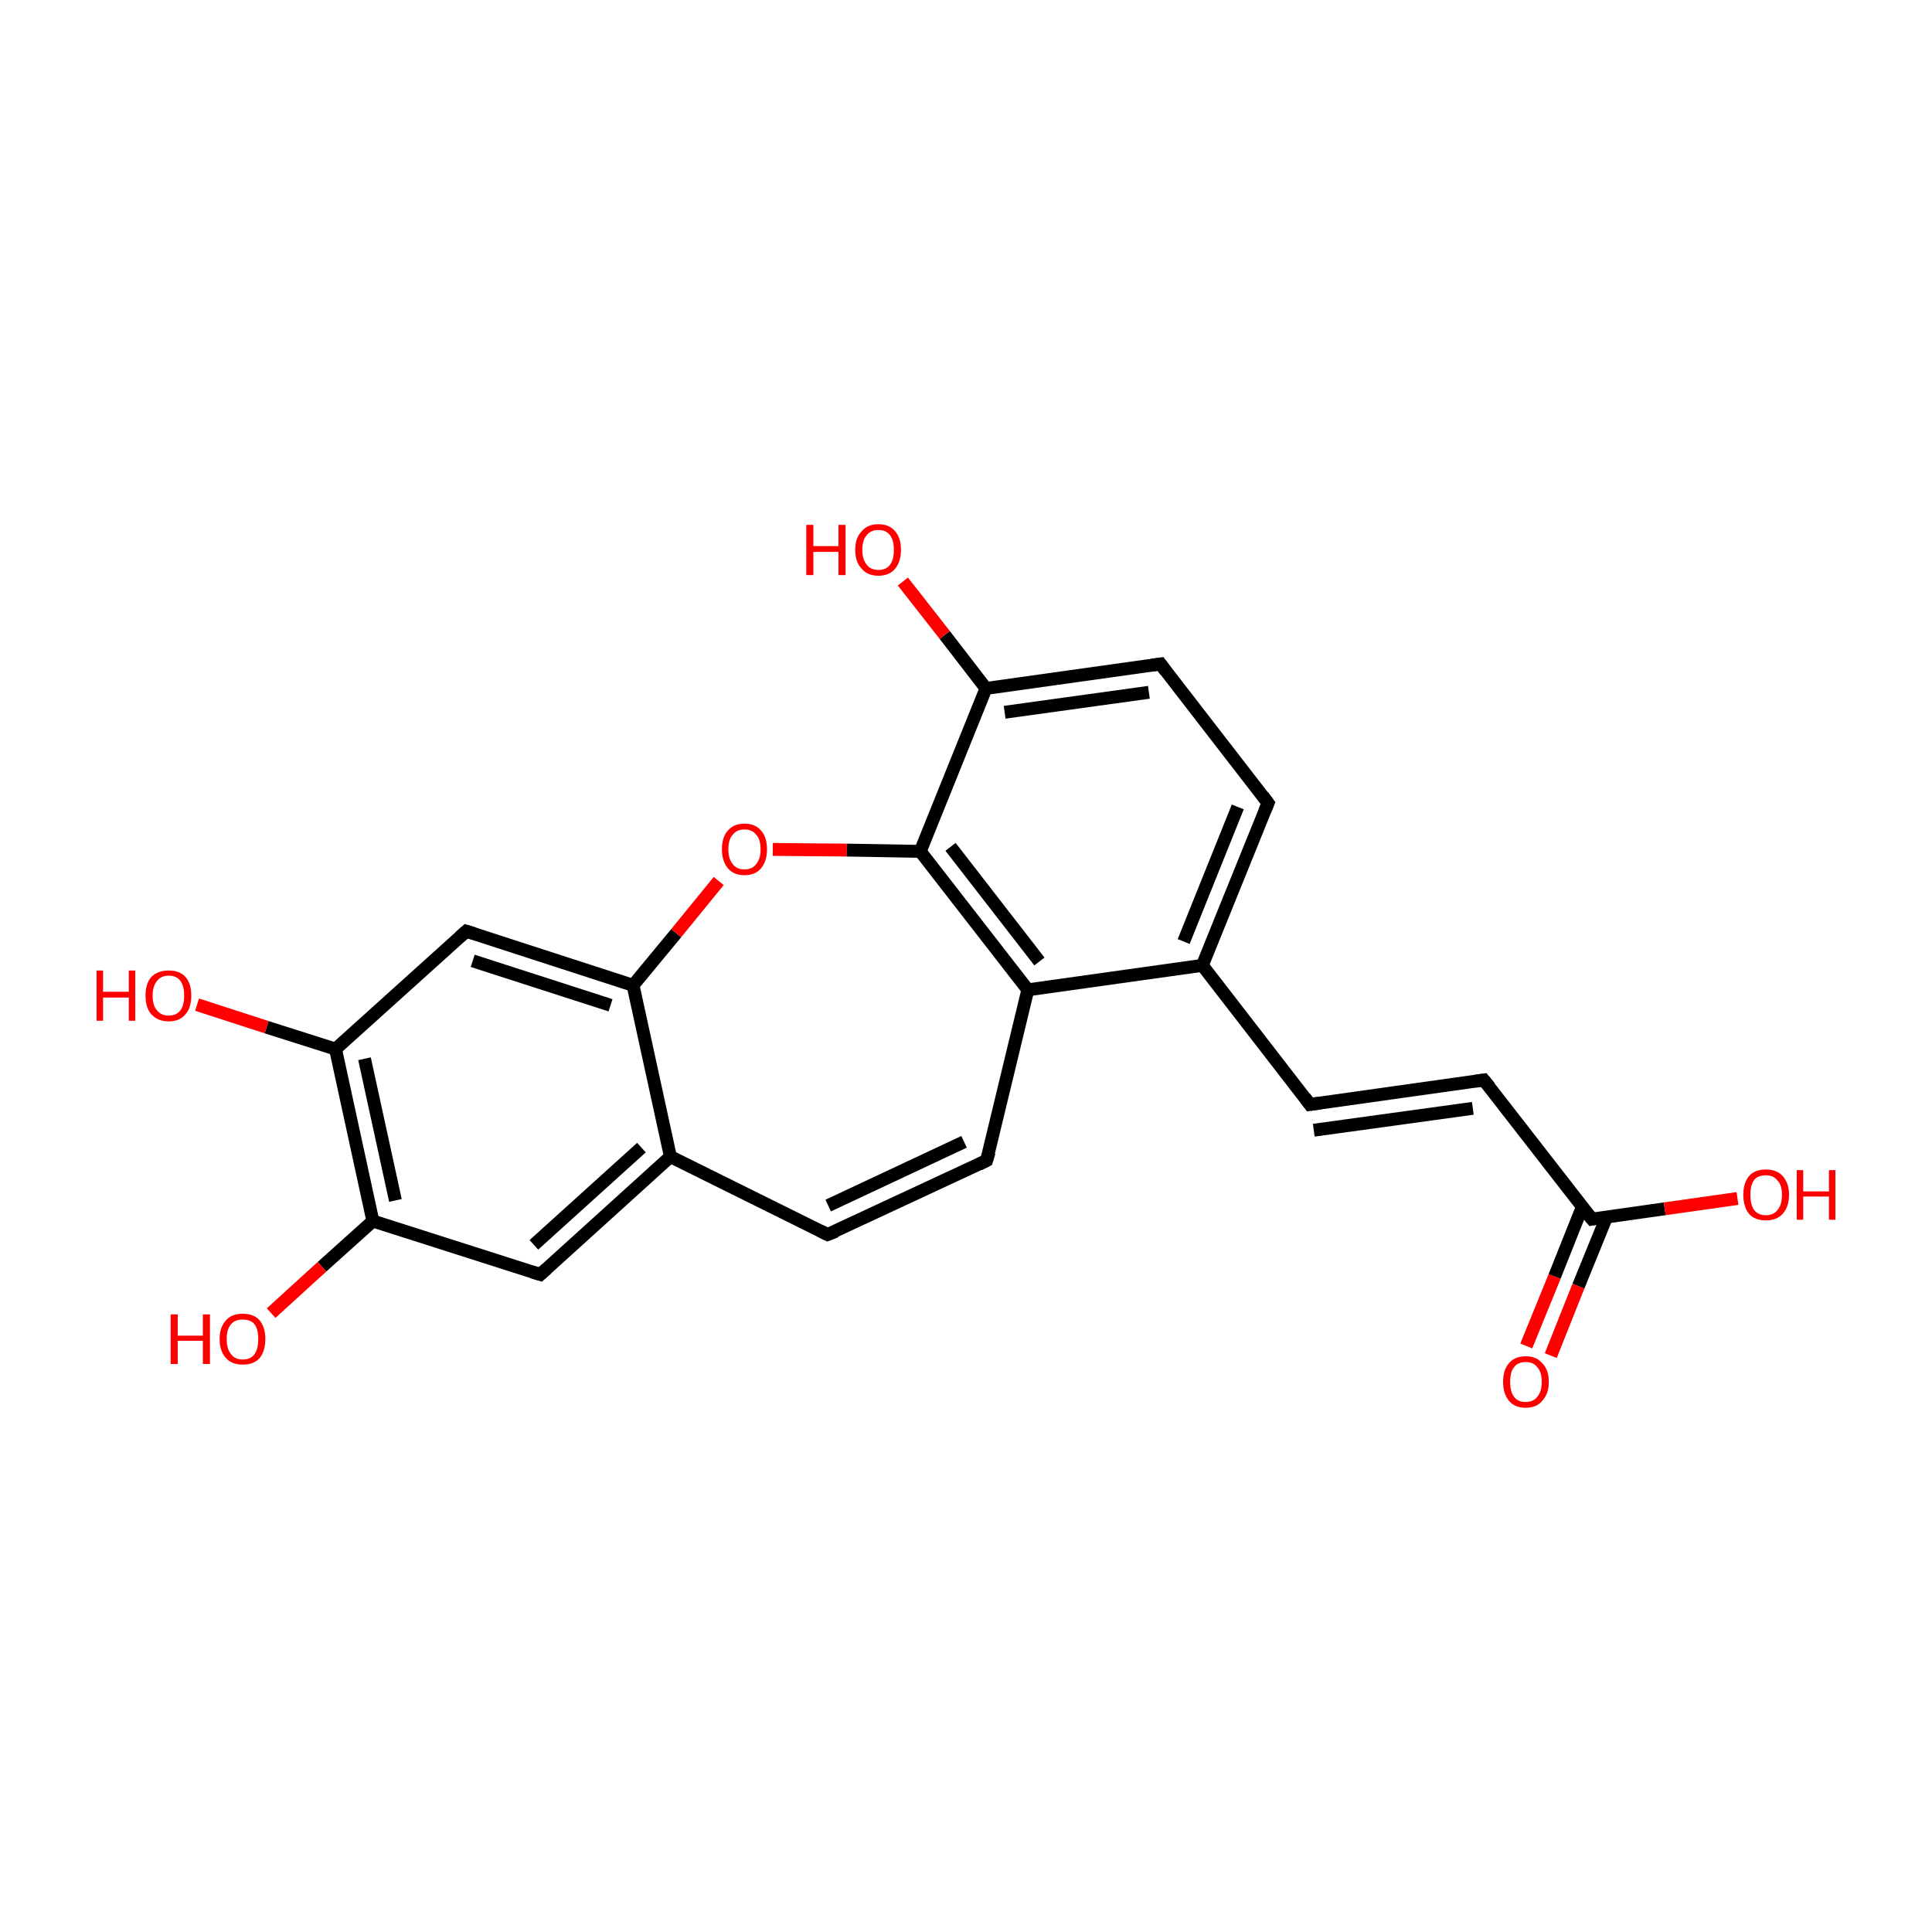 <?xml version='1.0' encoding='iso-8859-1'?>
<svg version='1.1' baseProfile='full'
              xmlns='http://www.w3.org/2000/svg'
                      xmlns:rdkit='http://www.rdkit.org/xml'
                      xmlns:xlink='http://www.w3.org/1999/xlink'
                  xml:space='preserve'
width='300px' height='300px' viewBox='0 0 300 300'>
<!-- END OF HEADER -->
<rect style='opacity:1.0;fill:#FFFFFF;stroke:none' width='300.0' height='300.0' x='0.0' y='0.0'> </rect>
<path class='bond-0 atom-0 atom-1' d='M 237.0,209.0 L 241.4,198.2' style='fill:none;fill-rule:evenodd;stroke:#FF0000;stroke-width:2.0px;stroke-linecap:butt;stroke-linejoin:miter;stroke-opacity:1' />
<path class='bond-0 atom-0 atom-1' d='M 241.4,198.2 L 245.7,187.4' style='fill:none;fill-rule:evenodd;stroke:#000000;stroke-width:2.0px;stroke-linecap:butt;stroke-linejoin:miter;stroke-opacity:1' />
<path class='bond-0 atom-0 atom-1' d='M 240.8,210.5 L 245.1,199.7' style='fill:none;fill-rule:evenodd;stroke:#FF0000;stroke-width:2.0px;stroke-linecap:butt;stroke-linejoin:miter;stroke-opacity:1' />
<path class='bond-0 atom-0 atom-1' d='M 245.1,199.7 L 249.5,188.9' style='fill:none;fill-rule:evenodd;stroke:#000000;stroke-width:2.0px;stroke-linecap:butt;stroke-linejoin:miter;stroke-opacity:1' />
<path class='bond-1 atom-1 atom-2' d='M 247.2,189.3 L 258.5,187.7' style='fill:none;fill-rule:evenodd;stroke:#000000;stroke-width:2.0px;stroke-linecap:butt;stroke-linejoin:miter;stroke-opacity:1' />
<path class='bond-1 atom-1 atom-2' d='M 258.5,187.7 L 269.8,186.1' style='fill:none;fill-rule:evenodd;stroke:#FF0000;stroke-width:2.0px;stroke-linecap:butt;stroke-linejoin:miter;stroke-opacity:1' />
<path class='bond-2 atom-1 atom-3' d='M 247.2,189.3 L 230.4,167.7' style='fill:none;fill-rule:evenodd;stroke:#000000;stroke-width:2.0px;stroke-linecap:butt;stroke-linejoin:miter;stroke-opacity:1' />
<path class='bond-3 atom-3 atom-4' d='M 230.4,167.7 L 203.4,171.5' style='fill:none;fill-rule:evenodd;stroke:#000000;stroke-width:2.0px;stroke-linecap:butt;stroke-linejoin:miter;stroke-opacity:1' />
<path class='bond-3 atom-3 atom-4' d='M 228.7,172.1 L 204.0,175.5' style='fill:none;fill-rule:evenodd;stroke:#000000;stroke-width:2.0px;stroke-linecap:butt;stroke-linejoin:miter;stroke-opacity:1' />
<path class='bond-4 atom-4 atom-5' d='M 203.4,171.5 L 186.7,149.9' style='fill:none;fill-rule:evenodd;stroke:#000000;stroke-width:2.0px;stroke-linecap:butt;stroke-linejoin:miter;stroke-opacity:1' />
<path class='bond-5 atom-5 atom-6' d='M 186.7,149.9 L 196.9,124.7' style='fill:none;fill-rule:evenodd;stroke:#000000;stroke-width:2.0px;stroke-linecap:butt;stroke-linejoin:miter;stroke-opacity:1' />
<path class='bond-5 atom-5 atom-6' d='M 183.8,146.2 L 192.2,125.3' style='fill:none;fill-rule:evenodd;stroke:#000000;stroke-width:2.0px;stroke-linecap:butt;stroke-linejoin:miter;stroke-opacity:1' />
<path class='bond-6 atom-6 atom-7' d='M 196.9,124.7 L 180.2,103.1' style='fill:none;fill-rule:evenodd;stroke:#000000;stroke-width:2.0px;stroke-linecap:butt;stroke-linejoin:miter;stroke-opacity:1' />
<path class='bond-7 atom-7 atom-8' d='M 180.2,103.1 L 153.1,106.9' style='fill:none;fill-rule:evenodd;stroke:#000000;stroke-width:2.0px;stroke-linecap:butt;stroke-linejoin:miter;stroke-opacity:1' />
<path class='bond-7 atom-7 atom-8' d='M 178.4,107.5 L 156.0,110.6' style='fill:none;fill-rule:evenodd;stroke:#000000;stroke-width:2.0px;stroke-linecap:butt;stroke-linejoin:miter;stroke-opacity:1' />
<path class='bond-8 atom-8 atom-9' d='M 153.1,106.9 L 146.7,98.6' style='fill:none;fill-rule:evenodd;stroke:#000000;stroke-width:2.0px;stroke-linecap:butt;stroke-linejoin:miter;stroke-opacity:1' />
<path class='bond-8 atom-8 atom-9' d='M 146.7,98.6 L 140.2,90.3' style='fill:none;fill-rule:evenodd;stroke:#FF0000;stroke-width:2.0px;stroke-linecap:butt;stroke-linejoin:miter;stroke-opacity:1' />
<path class='bond-9 atom-8 atom-10' d='M 153.1,106.9 L 142.9,132.2' style='fill:none;fill-rule:evenodd;stroke:#000000;stroke-width:2.0px;stroke-linecap:butt;stroke-linejoin:miter;stroke-opacity:1' />
<path class='bond-10 atom-10 atom-11' d='M 142.9,132.2 L 159.6,153.7' style='fill:none;fill-rule:evenodd;stroke:#000000;stroke-width:2.0px;stroke-linecap:butt;stroke-linejoin:miter;stroke-opacity:1' />
<path class='bond-10 atom-10 atom-11' d='M 147.6,131.5 L 161.4,149.3' style='fill:none;fill-rule:evenodd;stroke:#000000;stroke-width:2.0px;stroke-linecap:butt;stroke-linejoin:miter;stroke-opacity:1' />
<path class='bond-11 atom-11 atom-12' d='M 159.6,153.7 L 153.2,180.2' style='fill:none;fill-rule:evenodd;stroke:#000000;stroke-width:2.0px;stroke-linecap:butt;stroke-linejoin:miter;stroke-opacity:1' />
<path class='bond-12 atom-12 atom-13' d='M 153.2,180.2 L 128.5,191.7' style='fill:none;fill-rule:evenodd;stroke:#000000;stroke-width:2.0px;stroke-linecap:butt;stroke-linejoin:miter;stroke-opacity:1' />
<path class='bond-12 atom-12 atom-13' d='M 149.7,177.3 L 128.6,187.2' style='fill:none;fill-rule:evenodd;stroke:#000000;stroke-width:2.0px;stroke-linecap:butt;stroke-linejoin:miter;stroke-opacity:1' />
<path class='bond-13 atom-13 atom-14' d='M 128.5,191.7 L 104.1,179.6' style='fill:none;fill-rule:evenodd;stroke:#000000;stroke-width:2.0px;stroke-linecap:butt;stroke-linejoin:miter;stroke-opacity:1' />
<path class='bond-14 atom-14 atom-15' d='M 104.1,179.6 L 83.9,197.9' style='fill:none;fill-rule:evenodd;stroke:#000000;stroke-width:2.0px;stroke-linecap:butt;stroke-linejoin:miter;stroke-opacity:1' />
<path class='bond-14 atom-14 atom-15' d='M 99.6,178.2 L 82.9,193.3' style='fill:none;fill-rule:evenodd;stroke:#000000;stroke-width:2.0px;stroke-linecap:butt;stroke-linejoin:miter;stroke-opacity:1' />
<path class='bond-15 atom-15 atom-16' d='M 83.9,197.9 L 57.9,189.6' style='fill:none;fill-rule:evenodd;stroke:#000000;stroke-width:2.0px;stroke-linecap:butt;stroke-linejoin:miter;stroke-opacity:1' />
<path class='bond-16 atom-16 atom-17' d='M 57.9,189.6 L 50.0,196.7' style='fill:none;fill-rule:evenodd;stroke:#000000;stroke-width:2.0px;stroke-linecap:butt;stroke-linejoin:miter;stroke-opacity:1' />
<path class='bond-16 atom-16 atom-17' d='M 50.0,196.7 L 42.1,203.9' style='fill:none;fill-rule:evenodd;stroke:#FF0000;stroke-width:2.0px;stroke-linecap:butt;stroke-linejoin:miter;stroke-opacity:1' />
<path class='bond-17 atom-16 atom-18' d='M 57.9,189.6 L 52.1,162.9' style='fill:none;fill-rule:evenodd;stroke:#000000;stroke-width:2.0px;stroke-linecap:butt;stroke-linejoin:miter;stroke-opacity:1' />
<path class='bond-17 atom-16 atom-18' d='M 61.4,186.4 L 56.6,164.4' style='fill:none;fill-rule:evenodd;stroke:#000000;stroke-width:2.0px;stroke-linecap:butt;stroke-linejoin:miter;stroke-opacity:1' />
<path class='bond-18 atom-18 atom-19' d='M 52.1,162.9 L 41.4,159.5' style='fill:none;fill-rule:evenodd;stroke:#000000;stroke-width:2.0px;stroke-linecap:butt;stroke-linejoin:miter;stroke-opacity:1' />
<path class='bond-18 atom-18 atom-19' d='M 41.4,159.5 L 30.6,156.0' style='fill:none;fill-rule:evenodd;stroke:#FF0000;stroke-width:2.0px;stroke-linecap:butt;stroke-linejoin:miter;stroke-opacity:1' />
<path class='bond-19 atom-18 atom-20' d='M 52.1,162.9 L 72.4,144.6' style='fill:none;fill-rule:evenodd;stroke:#000000;stroke-width:2.0px;stroke-linecap:butt;stroke-linejoin:miter;stroke-opacity:1' />
<path class='bond-20 atom-20 atom-21' d='M 72.4,144.6 L 98.3,153.0' style='fill:none;fill-rule:evenodd;stroke:#000000;stroke-width:2.0px;stroke-linecap:butt;stroke-linejoin:miter;stroke-opacity:1' />
<path class='bond-20 atom-20 atom-21' d='M 73.4,149.2 L 94.8,156.1' style='fill:none;fill-rule:evenodd;stroke:#000000;stroke-width:2.0px;stroke-linecap:butt;stroke-linejoin:miter;stroke-opacity:1' />
<path class='bond-21 atom-21 atom-22' d='M 98.3,153.0 L 105.0,144.9' style='fill:none;fill-rule:evenodd;stroke:#000000;stroke-width:2.0px;stroke-linecap:butt;stroke-linejoin:miter;stroke-opacity:1' />
<path class='bond-21 atom-21 atom-22' d='M 105.0,144.9 L 111.6,136.8' style='fill:none;fill-rule:evenodd;stroke:#FF0000;stroke-width:2.0px;stroke-linecap:butt;stroke-linejoin:miter;stroke-opacity:1' />
<path class='bond-22 atom-11 atom-5' d='M 159.6,153.7 L 186.7,149.9' style='fill:none;fill-rule:evenodd;stroke:#000000;stroke-width:2.0px;stroke-linecap:butt;stroke-linejoin:miter;stroke-opacity:1' />
<path class='bond-23 atom-21 atom-14' d='M 98.3,153.0 L 104.1,179.6' style='fill:none;fill-rule:evenodd;stroke:#000000;stroke-width:2.0px;stroke-linecap:butt;stroke-linejoin:miter;stroke-opacity:1' />
<path class='bond-24 atom-22 atom-10' d='M 120.0,131.9 L 131.5,132.0' style='fill:none;fill-rule:evenodd;stroke:#FF0000;stroke-width:2.0px;stroke-linecap:butt;stroke-linejoin:miter;stroke-opacity:1' />
<path class='bond-24 atom-22 atom-10' d='M 131.5,132.0 L 142.9,132.2' style='fill:none;fill-rule:evenodd;stroke:#000000;stroke-width:2.0px;stroke-linecap:butt;stroke-linejoin:miter;stroke-opacity:1' />
<path d='M 247.7,189.2 L 247.2,189.3 L 246.3,188.2' style='fill:none;stroke:#000000;stroke-width:2.0px;stroke-linecap:butt;stroke-linejoin:miter;stroke-miterlimit:10;stroke-opacity:1;' />
<path d='M 231.3,168.8 L 230.4,167.7 L 229.1,167.9' style='fill:none;stroke:#000000;stroke-width:2.0px;stroke-linecap:butt;stroke-linejoin:miter;stroke-miterlimit:10;stroke-opacity:1;' />
<path d='M 204.8,171.3 L 203.4,171.5 L 202.6,170.4' style='fill:none;stroke:#000000;stroke-width:2.0px;stroke-linecap:butt;stroke-linejoin:miter;stroke-miterlimit:10;stroke-opacity:1;' />
<path d='M 196.4,125.9 L 196.9,124.7 L 196.1,123.6' style='fill:none;stroke:#000000;stroke-width:2.0px;stroke-linecap:butt;stroke-linejoin:miter;stroke-miterlimit:10;stroke-opacity:1;' />
<path d='M 181.0,104.2 L 180.2,103.1 L 178.8,103.3' style='fill:none;stroke:#000000;stroke-width:2.0px;stroke-linecap:butt;stroke-linejoin:miter;stroke-miterlimit:10;stroke-opacity:1;' />
<path d='M 153.6,178.9 L 153.2,180.2 L 152.0,180.8' style='fill:none;stroke:#000000;stroke-width:2.0px;stroke-linecap:butt;stroke-linejoin:miter;stroke-miterlimit:10;stroke-opacity:1;' />
<path d='M 129.8,191.2 L 128.5,191.7 L 127.3,191.1' style='fill:none;stroke:#000000;stroke-width:2.0px;stroke-linecap:butt;stroke-linejoin:miter;stroke-miterlimit:10;stroke-opacity:1;' />
<path d='M 84.9,197.0 L 83.9,197.9 L 82.6,197.5' style='fill:none;stroke:#000000;stroke-width:2.0px;stroke-linecap:butt;stroke-linejoin:miter;stroke-miterlimit:10;stroke-opacity:1;' />
<path d='M 71.4,145.5 L 72.4,144.6 L 73.7,145.0' style='fill:none;stroke:#000000;stroke-width:2.0px;stroke-linecap:butt;stroke-linejoin:miter;stroke-miterlimit:10;stroke-opacity:1;' />
<path class='atom-0' d='M 233.4 214.6
Q 233.4 212.7, 234.3 211.7
Q 235.2 210.6, 236.9 210.6
Q 238.6 210.6, 239.5 211.7
Q 240.5 212.7, 240.5 214.6
Q 240.5 216.4, 239.5 217.5
Q 238.6 218.6, 236.9 218.6
Q 235.2 218.6, 234.3 217.5
Q 233.4 216.4, 233.4 214.6
M 236.9 217.7
Q 238.1 217.7, 238.7 216.9
Q 239.4 216.1, 239.4 214.6
Q 239.4 213.0, 238.7 212.3
Q 238.1 211.5, 236.9 211.5
Q 235.7 211.5, 235.1 212.3
Q 234.5 213.0, 234.5 214.6
Q 234.5 216.1, 235.1 216.9
Q 235.7 217.7, 236.9 217.7
' fill='#FF0000'/>
<path class='atom-2' d='M 270.7 185.5
Q 270.7 183.7, 271.6 182.6
Q 272.5 181.6, 274.2 181.6
Q 275.9 181.6, 276.8 182.6
Q 277.8 183.7, 277.8 185.5
Q 277.8 187.4, 276.8 188.5
Q 275.9 189.5, 274.2 189.5
Q 272.5 189.5, 271.6 188.5
Q 270.7 187.4, 270.7 185.5
M 274.2 188.7
Q 275.4 188.7, 276.0 187.9
Q 276.7 187.1, 276.7 185.5
Q 276.7 184.0, 276.0 183.3
Q 275.4 182.5, 274.2 182.5
Q 273.0 182.5, 272.4 183.2
Q 271.8 184.0, 271.8 185.5
Q 271.8 187.1, 272.4 187.9
Q 273.0 188.7, 274.2 188.7
' fill='#FF0000'/>
<path class='atom-2' d='M 279.0 181.7
L 280.0 181.7
L 280.0 185.0
L 284.0 185.0
L 284.0 181.7
L 285.0 181.7
L 285.0 189.4
L 284.0 189.4
L 284.0 185.8
L 280.0 185.8
L 280.0 189.4
L 279.0 189.4
L 279.0 181.7
' fill='#FF0000'/>
<path class='atom-9' d='M 125.2 81.5
L 126.3 81.5
L 126.3 84.8
L 130.2 84.8
L 130.2 81.5
L 131.3 81.5
L 131.3 89.3
L 130.2 89.3
L 130.2 85.7
L 126.3 85.7
L 126.3 89.3
L 125.2 89.3
L 125.2 81.5
' fill='#FF0000'/>
<path class='atom-9' d='M 132.8 85.4
Q 132.8 83.5, 133.8 82.5
Q 134.7 81.4, 136.4 81.4
Q 138.1 81.4, 139.0 82.5
Q 139.9 83.5, 139.9 85.4
Q 139.9 87.2, 139.0 88.3
Q 138.1 89.4, 136.4 89.4
Q 134.7 89.4, 133.8 88.3
Q 132.8 87.3, 132.8 85.4
M 136.4 88.5
Q 137.6 88.5, 138.2 87.7
Q 138.8 86.9, 138.8 85.4
Q 138.8 83.9, 138.2 83.1
Q 137.6 82.3, 136.4 82.3
Q 135.2 82.3, 134.6 83.1
Q 133.9 83.8, 133.9 85.4
Q 133.9 86.9, 134.6 87.7
Q 135.2 88.5, 136.4 88.5
' fill='#FF0000'/>
<path class='atom-17' d='M 26.5 204.1
L 27.6 204.1
L 27.6 207.4
L 31.5 207.4
L 31.5 204.1
L 32.6 204.1
L 32.6 211.8
L 31.5 211.8
L 31.5 208.2
L 27.6 208.2
L 27.6 211.8
L 26.5 211.8
L 26.5 204.1
' fill='#FF0000'/>
<path class='atom-17' d='M 34.1 207.9
Q 34.1 206.1, 35.1 205.0
Q 36.0 204.0, 37.7 204.0
Q 39.4 204.0, 40.3 205.0
Q 41.2 206.1, 41.2 207.9
Q 41.2 209.8, 40.3 210.9
Q 39.4 211.9, 37.7 211.9
Q 36.0 211.9, 35.1 210.9
Q 34.1 209.8, 34.1 207.9
M 37.7 211.1
Q 38.9 211.1, 39.5 210.3
Q 40.1 209.5, 40.1 207.9
Q 40.1 206.4, 39.5 205.6
Q 38.9 204.9, 37.7 204.9
Q 36.5 204.9, 35.9 205.6
Q 35.2 206.4, 35.2 207.9
Q 35.2 209.5, 35.9 210.3
Q 36.5 211.1, 37.7 211.1
' fill='#FF0000'/>
<path class='atom-19' d='M 15.0 150.7
L 16.0 150.7
L 16.0 154.0
L 20.0 154.0
L 20.0 150.7
L 21.0 150.7
L 21.0 158.5
L 20.0 158.5
L 20.0 154.9
L 16.0 154.9
L 16.0 158.5
L 15.0 158.5
L 15.0 150.7
' fill='#FF0000'/>
<path class='atom-19' d='M 22.6 154.6
Q 22.6 152.7, 23.5 151.7
Q 24.5 150.7, 26.2 150.7
Q 27.9 150.7, 28.8 151.7
Q 29.7 152.7, 29.7 154.6
Q 29.7 156.5, 28.8 157.5
Q 27.9 158.6, 26.2 158.6
Q 24.5 158.6, 23.5 157.5
Q 22.6 156.5, 22.6 154.6
M 26.2 157.7
Q 27.4 157.7, 28.0 156.9
Q 28.6 156.1, 28.6 154.6
Q 28.6 153.1, 28.0 152.3
Q 27.4 151.5, 26.2 151.5
Q 25.0 151.5, 24.4 152.3
Q 23.7 153.1, 23.7 154.6
Q 23.7 156.2, 24.4 156.9
Q 25.0 157.7, 26.2 157.7
' fill='#FF0000'/>
<path class='atom-22' d='M 112.1 131.9
Q 112.1 130.0, 113.0 129.0
Q 113.9 127.9, 115.6 127.9
Q 117.3 127.9, 118.2 129.0
Q 119.1 130.0, 119.1 131.9
Q 119.1 133.7, 118.2 134.8
Q 117.3 135.9, 115.6 135.9
Q 113.9 135.9, 113.0 134.8
Q 112.1 133.7, 112.1 131.9
M 115.6 135.0
Q 116.8 135.0, 117.4 134.2
Q 118.1 133.4, 118.1 131.9
Q 118.1 130.3, 117.4 129.6
Q 116.8 128.8, 115.6 128.8
Q 114.4 128.8, 113.8 129.6
Q 113.1 130.3, 113.1 131.9
Q 113.1 133.4, 113.8 134.2
Q 114.4 135.0, 115.6 135.0
' fill='#FF0000'/>
</svg>

